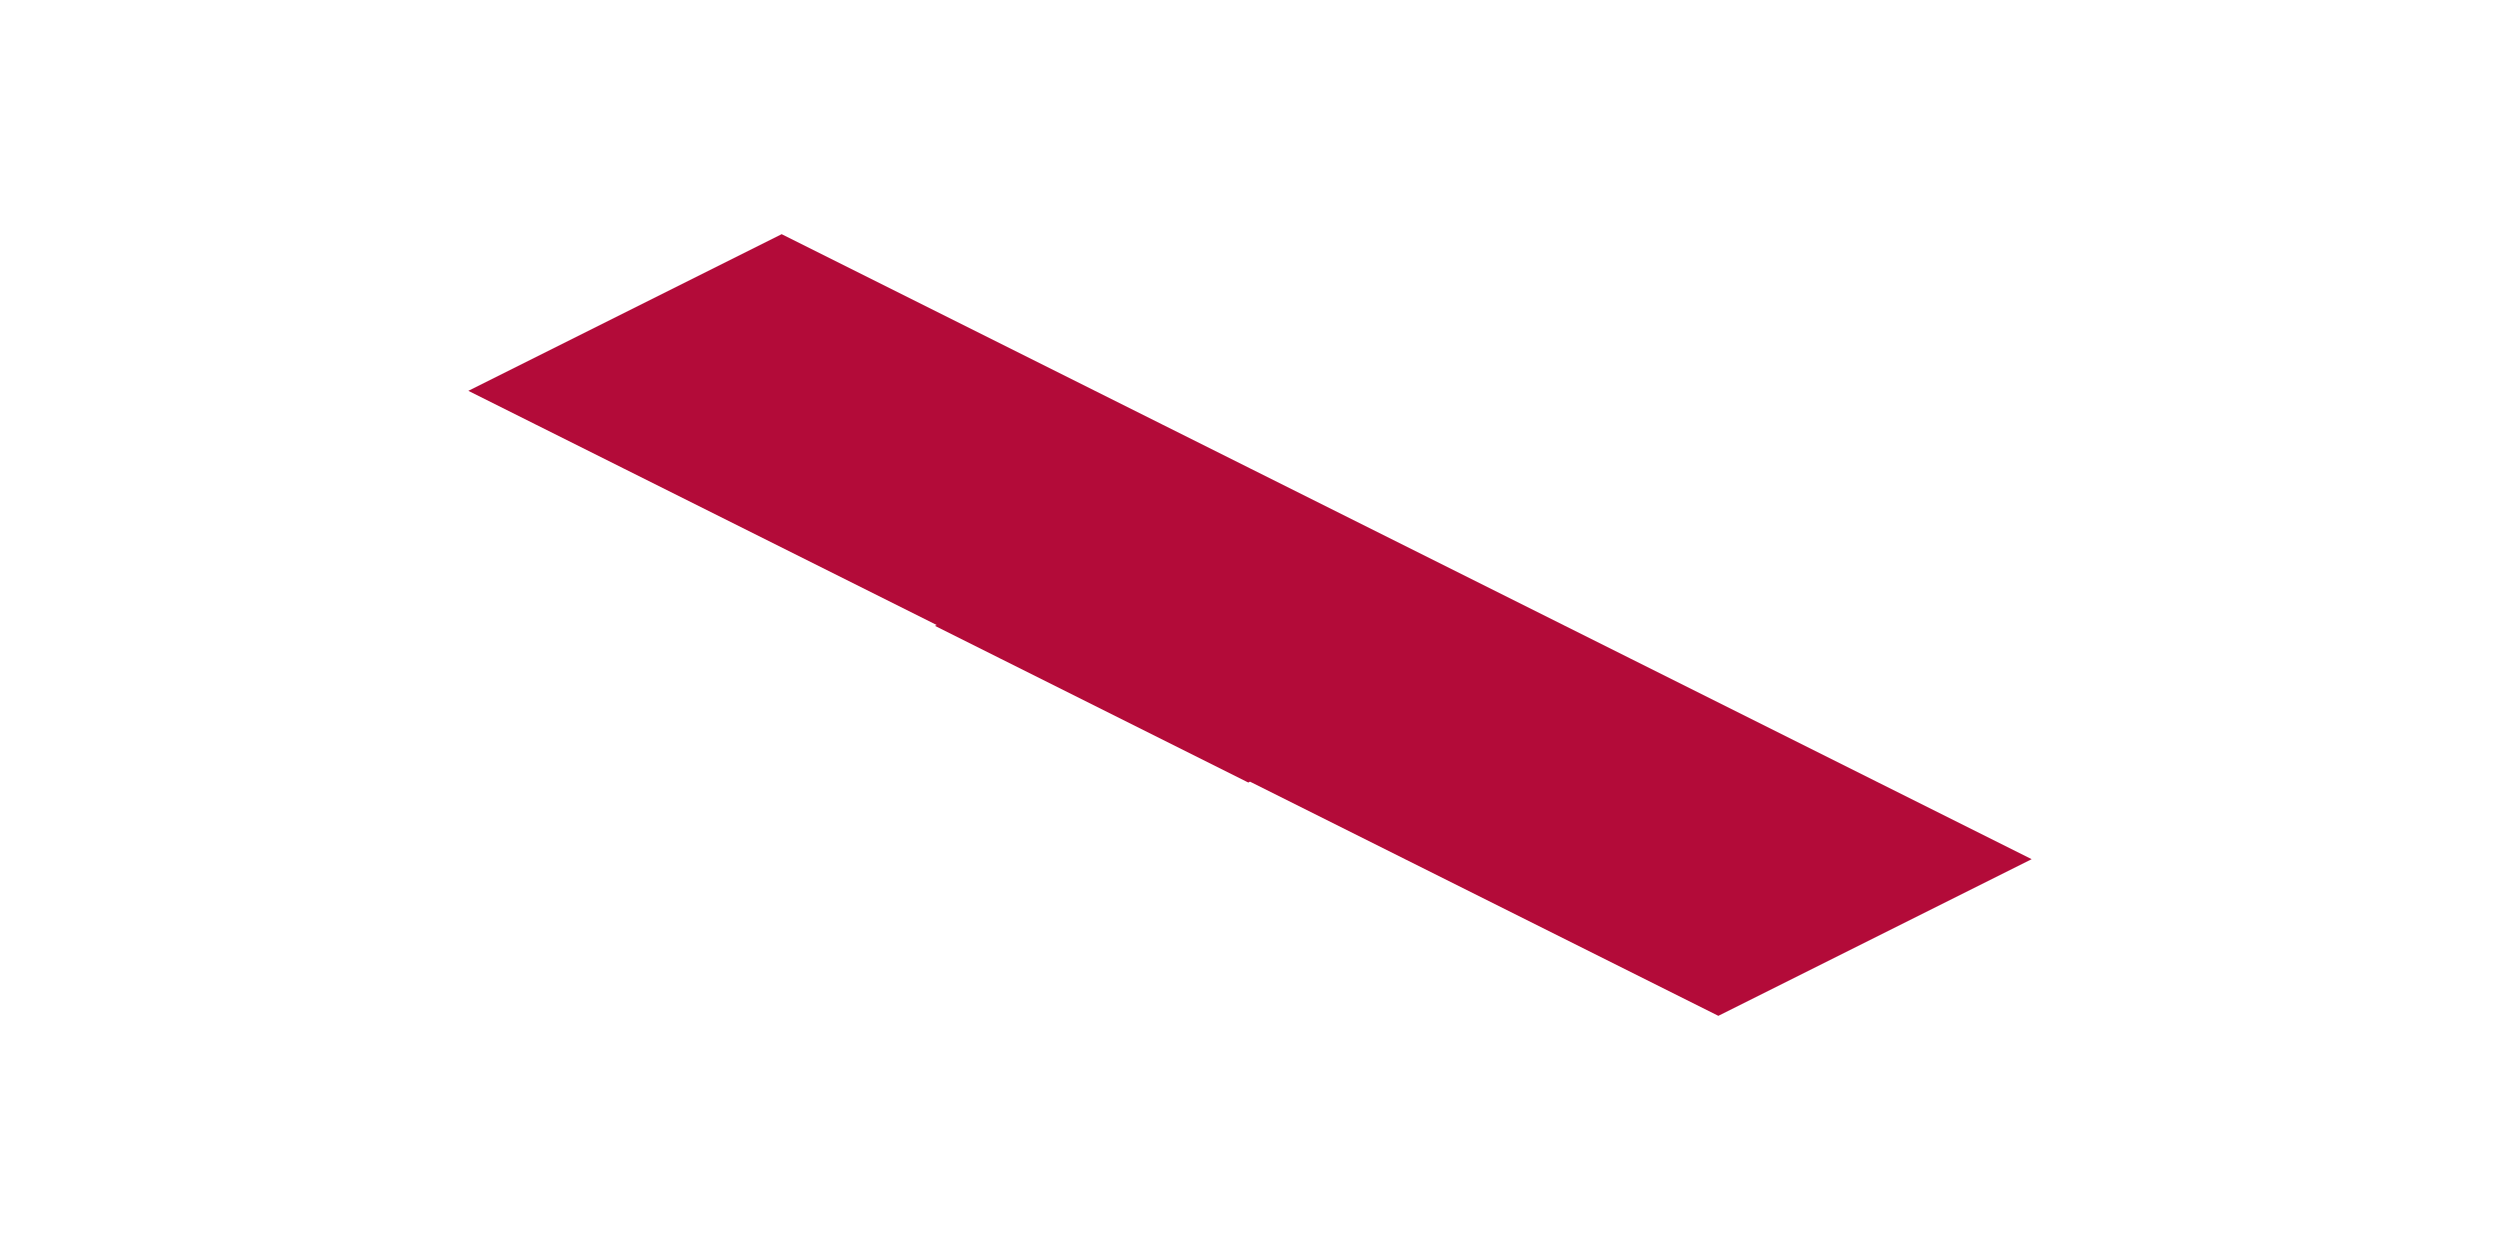 <?xml version="1.0" encoding="UTF-8" standalone="no"?>
<svg
   width="1444.888"
   height="722.444"
   version="1.1"
   id="svg45"
   sodipodi:docname="arrow0101.svg"
   inkscape:version="1.4 (e7c3feb100, 2024-10-09)"
   xmlns:inkscape="http://www.inkscape.org/namespaces/inkscape"
   xmlns:sodipodi="http://sodipodi.sourceforge.net/DTD/sodipodi-0.dtd"
   xmlns="http://www.w3.org/2000/svg"
   xmlns:svg="http://www.w3.org/2000/svg">
  <defs
     id="defs45" />
  <sodipodi:namedview
     id="namedview45"
     pagecolor="#ffffff"
     bordercolor="#000000"
     borderopacity="0.25"
     inkscape:showpageshadow="2"
     inkscape:pageopacity="0.0"
     inkscape:pagecheckerboard="0"
     inkscape:deskcolor="#d1d1d1"
     inkscape:zoom="1.0268876"
     inkscape:cx="918.79579"
     inkscape:cy="321.35942"
     inkscape:window-width="1440"
     inkscape:window-height="831"
     inkscape:window-x="0"
     inkscape:window-y="0"
     inkscape:window-maximized="1"
     inkscape:current-layer="svg45" />
  <path
     id="rect1"
     style="fill:#b30b39;fill-opacity:1;stroke-width:8.487;stroke-linecap:round"
     d="m 451.764,135.34 -181.084,90.543 270.678,135.34 -0.998,0.5 181.086,90.543 1,-0.5 270.68,135.338 181.083,-90.541 -231.766,-115.883 -38.912,-19.457 -181.09,-90.543 -50.914,-25.457 z" />
</svg>
